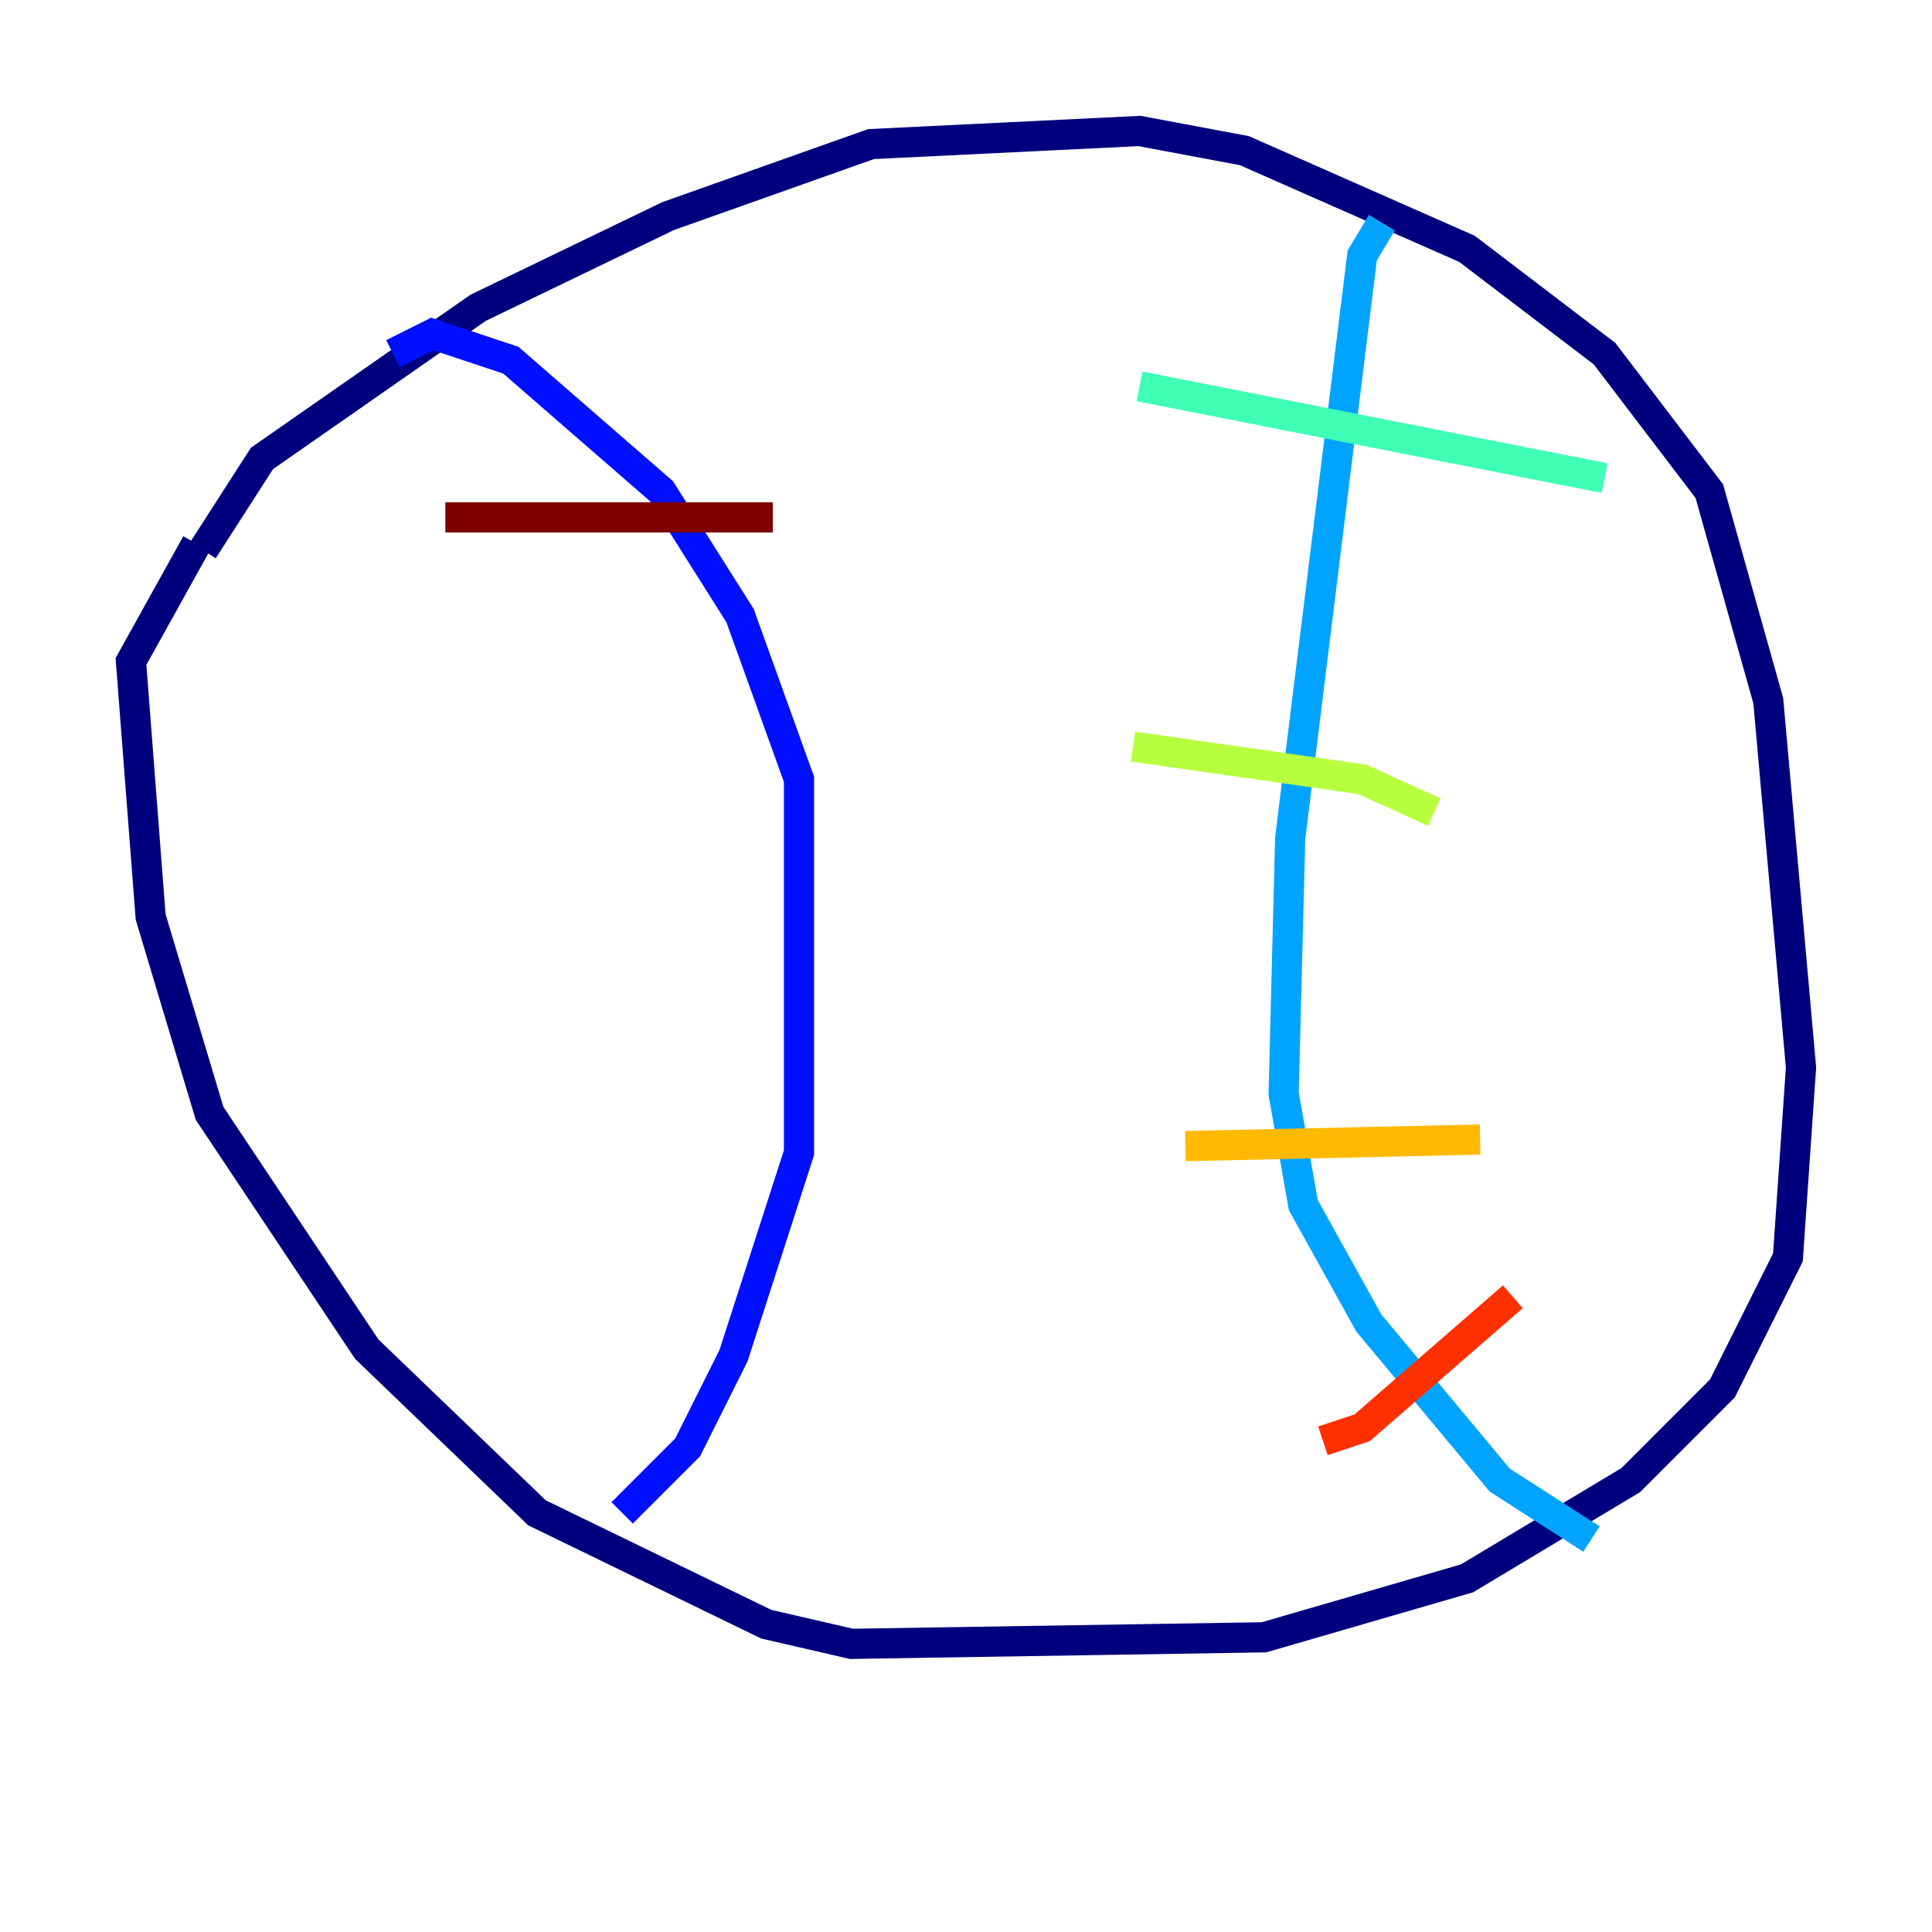 <?xml version="1.0" encoding="utf-8" ?>
<svg baseProfile="tiny" height="128" version="1.2" viewBox="0,0,128,128" width="128" xmlns="http://www.w3.org/2000/svg" xmlns:ev="http://www.w3.org/2001/xml-events" xmlns:xlink="http://www.w3.org/1999/xlink"><defs /><polyline fill="none" points="13.451,36.447 17.356,30.373 31.675,20.393 44.258,14.319 57.709,9.546 75.498,8.678 82.441,9.98 97.193,16.488 106.305,23.43 113.248,32.542 117.153,46.427 119.322,70.725 118.454,83.308 114.115,91.986 108.041,98.061 97.193,104.57 83.742,108.475 56.407,108.909 50.766,107.607 35.58,100.231 24.298,89.383 13.885,73.763 9.98,60.746 8.678,43.824 13.017,36.014" stroke="#00007f" stroke-width="2" /><polyline fill="none" points="26.034,23.43 28.637,22.129 33.844,23.864 43.824,32.542 49.031,40.786 52.936,51.634 52.936,76.366 48.597,89.817 45.559,95.891 41.22,100.231" stroke="#0010ff" stroke-width="2" /><polyline fill="none" points="91.552,14.752 90.251,16.922 85.478,55.539 85.044,72.461 86.346,79.837 90.685,87.647 99.363,98.061 105.437,101.966" stroke="#00a4ff" stroke-width="2" /><polyline fill="none" points="75.498,25.6 106.305,31.675" stroke="#3fffb7" stroke-width="2" /><polyline fill="none" points="75.064,49.464 90.251,51.634 95.024,53.803" stroke="#b7ff3f" stroke-width="2" /><polyline fill="none" points="78.536,75.932 98.061,75.498" stroke="#ffb900" stroke-width="2" /><polyline fill="none" points="87.647,95.458 90.251,94.59 100.231,85.912" stroke="#ff3000" stroke-width="2" /><polyline fill="none" points="29.505,34.278 51.2,34.278" stroke="#7f0000" stroke-width="2" /></svg>